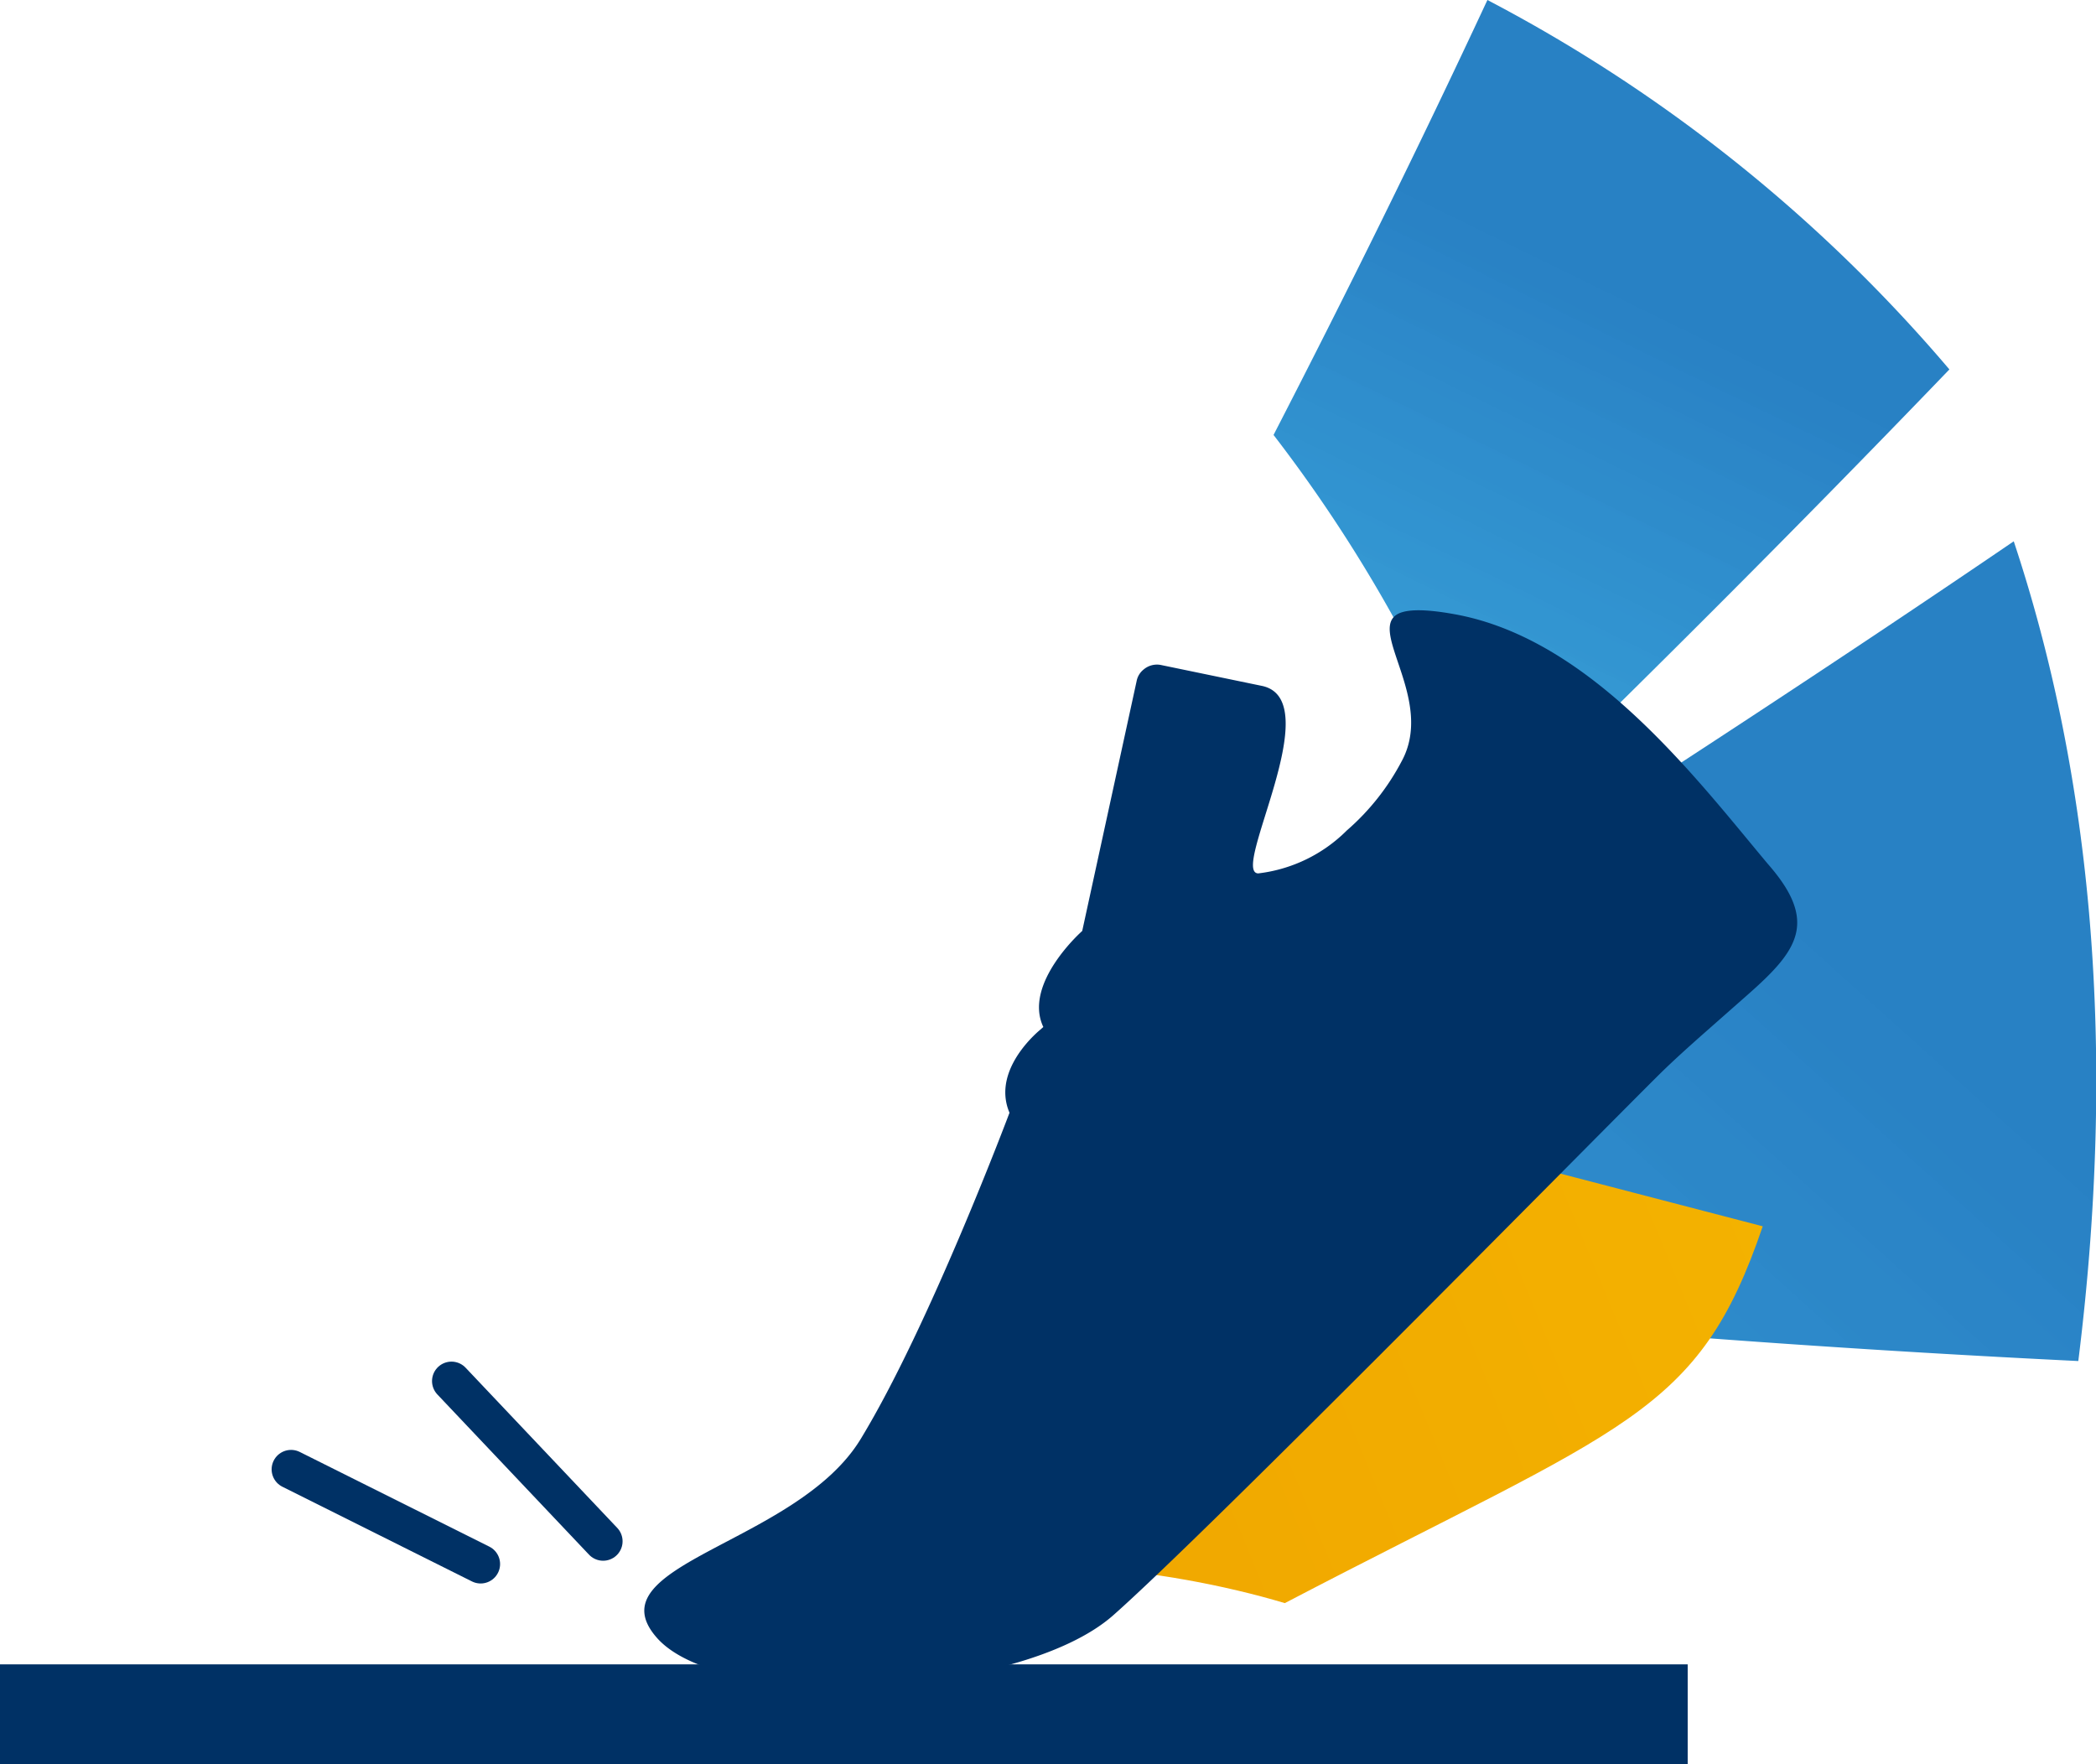 <svg xmlns="http://www.w3.org/2000/svg" xmlns:xlink="http://www.w3.org/1999/xlink" viewBox="0 0 107.8 90.74"><defs><style>.cls-1{isolation:isolate;}.cls-2,.cls-4{mix-blend-mode:multiply;}.cls-2{fill:url(#linear-gradient);}.cls-3{fill:url(#linear-gradient-2);}.cls-4{fill:url(#linear-gradient-3);}.cls-5,.cls-6{fill:#003165;}.cls-6{fill-rule:evenodd;}.cls-7{fill:none;stroke:#003165;stroke-linecap:round;stroke-linejoin:round;stroke-width:2px;}</style><linearGradient id="linear-gradient" x1="-3259.39" y1="-8392.51" x2="-3119.76" y2="-8392.51" gradientTransform="translate(-8303.59 -3163.62) rotate(132.04)" gradientUnits="userSpaceOnUse"><stop offset="0.16" stop-color="#1173be" stop-opacity="0.9"/><stop offset="1" stop-color="#17a8e2" stop-opacity="0.8"/></linearGradient><linearGradient id="linear-gradient-2" x1="-4023.11" y1="-1249.16" x2="-3523.84" y2="-1249.16" gradientTransform="matrix(0.72, -0.3, -0.38, -0.92, 2279.21, -2194.93)" gradientUnits="userSpaceOnUse"><stop offset="0.16" stop-color="#e88400"/><stop offset="0.34" stop-color="#eb9100"/><stop offset="0.67" stop-color="#f4b400"/><stop offset="1" stop-color="#fedb00"/></linearGradient><linearGradient id="linear-gradient-3" x1="1161.22" y1="-7138.39" x2="1220.7" y2="-7138.39" gradientTransform="matrix(-0.44, 0.9, -0.9, -0.44, -5812.62, -4172.63)" xlink:href="#linear-gradient"/></defs><g class="cls-1"><g id="Capa_2" data-name="Capa 2"><g id="Capa_1-2" data-name="Capa 1"><path class="cls-2" d="M106.89,70c-10.83-.53-20.46-1.23-29.19-2A87.27,87.27,0,0,0,77,45.36C85.3,40,94.19,34.23,103.57,27.84,107.33,39.16,109,53.07,106.89,70Z"/><path class="cls-3" d="M66.08,82.45c17.59-9.18,21.26-9.63,24.58-19.38L76.6,59.41C68.69,70.18,65.24,74.12,45.65,81.72,51.07,79.62,59.88,80.6,66.08,82.45Z"/><path class="cls-4" d="M100.26,19A79.59,79.59,0,0,0,76.5,0c-3.57,7.66-7.27,15.13-11,22.37A75.43,75.43,0,0,1,76.65,42.68C84.07,35.47,92,27.59,100.26,19Z"/><rect class="cls-5" y="85.6" width="86.8" height="5.15"/><path class="cls-6" d="M71.74,31.68c-1.17,1,2,4.44.35,7.47a12.26,12.26,0,0,1-2.82,3.56,7.72,7.72,0,0,1-4.56,2.21c-1.45-.05,3.62-8.89.21-9.64l-5.17-1.07a1.06,1.06,0,0,0-.94.23,1,1,0,0,0-.35.58l-2.8,12.86s-3.06,2.7-2,4.94l-.23.2c-.64.56-2.32,2.31-1.51,4.21,0,0-4.13,11-7.66,16.79-3.3,5.41-13.83,6.42-10.47,10.22s18.63,3.1,23.46-1.16,25-24.77,28.22-27.95c.69-.67,1.36-1.27,2-1.84l2.45-2.16c2.56-2.26,3.61-3.73,1-6.7C87.21,40,81.82,32.85,74.81,31.59c-1.76-.32-2.69-.24-3.07.09Z"/><line class="cls-7" x1="14.97" y1="75.57" x2="24.72" y2="80.44"/><line class="cls-7" x1="23.22" y1="71.03" x2="31.02" y2="79.27"/></g></g></g></svg>